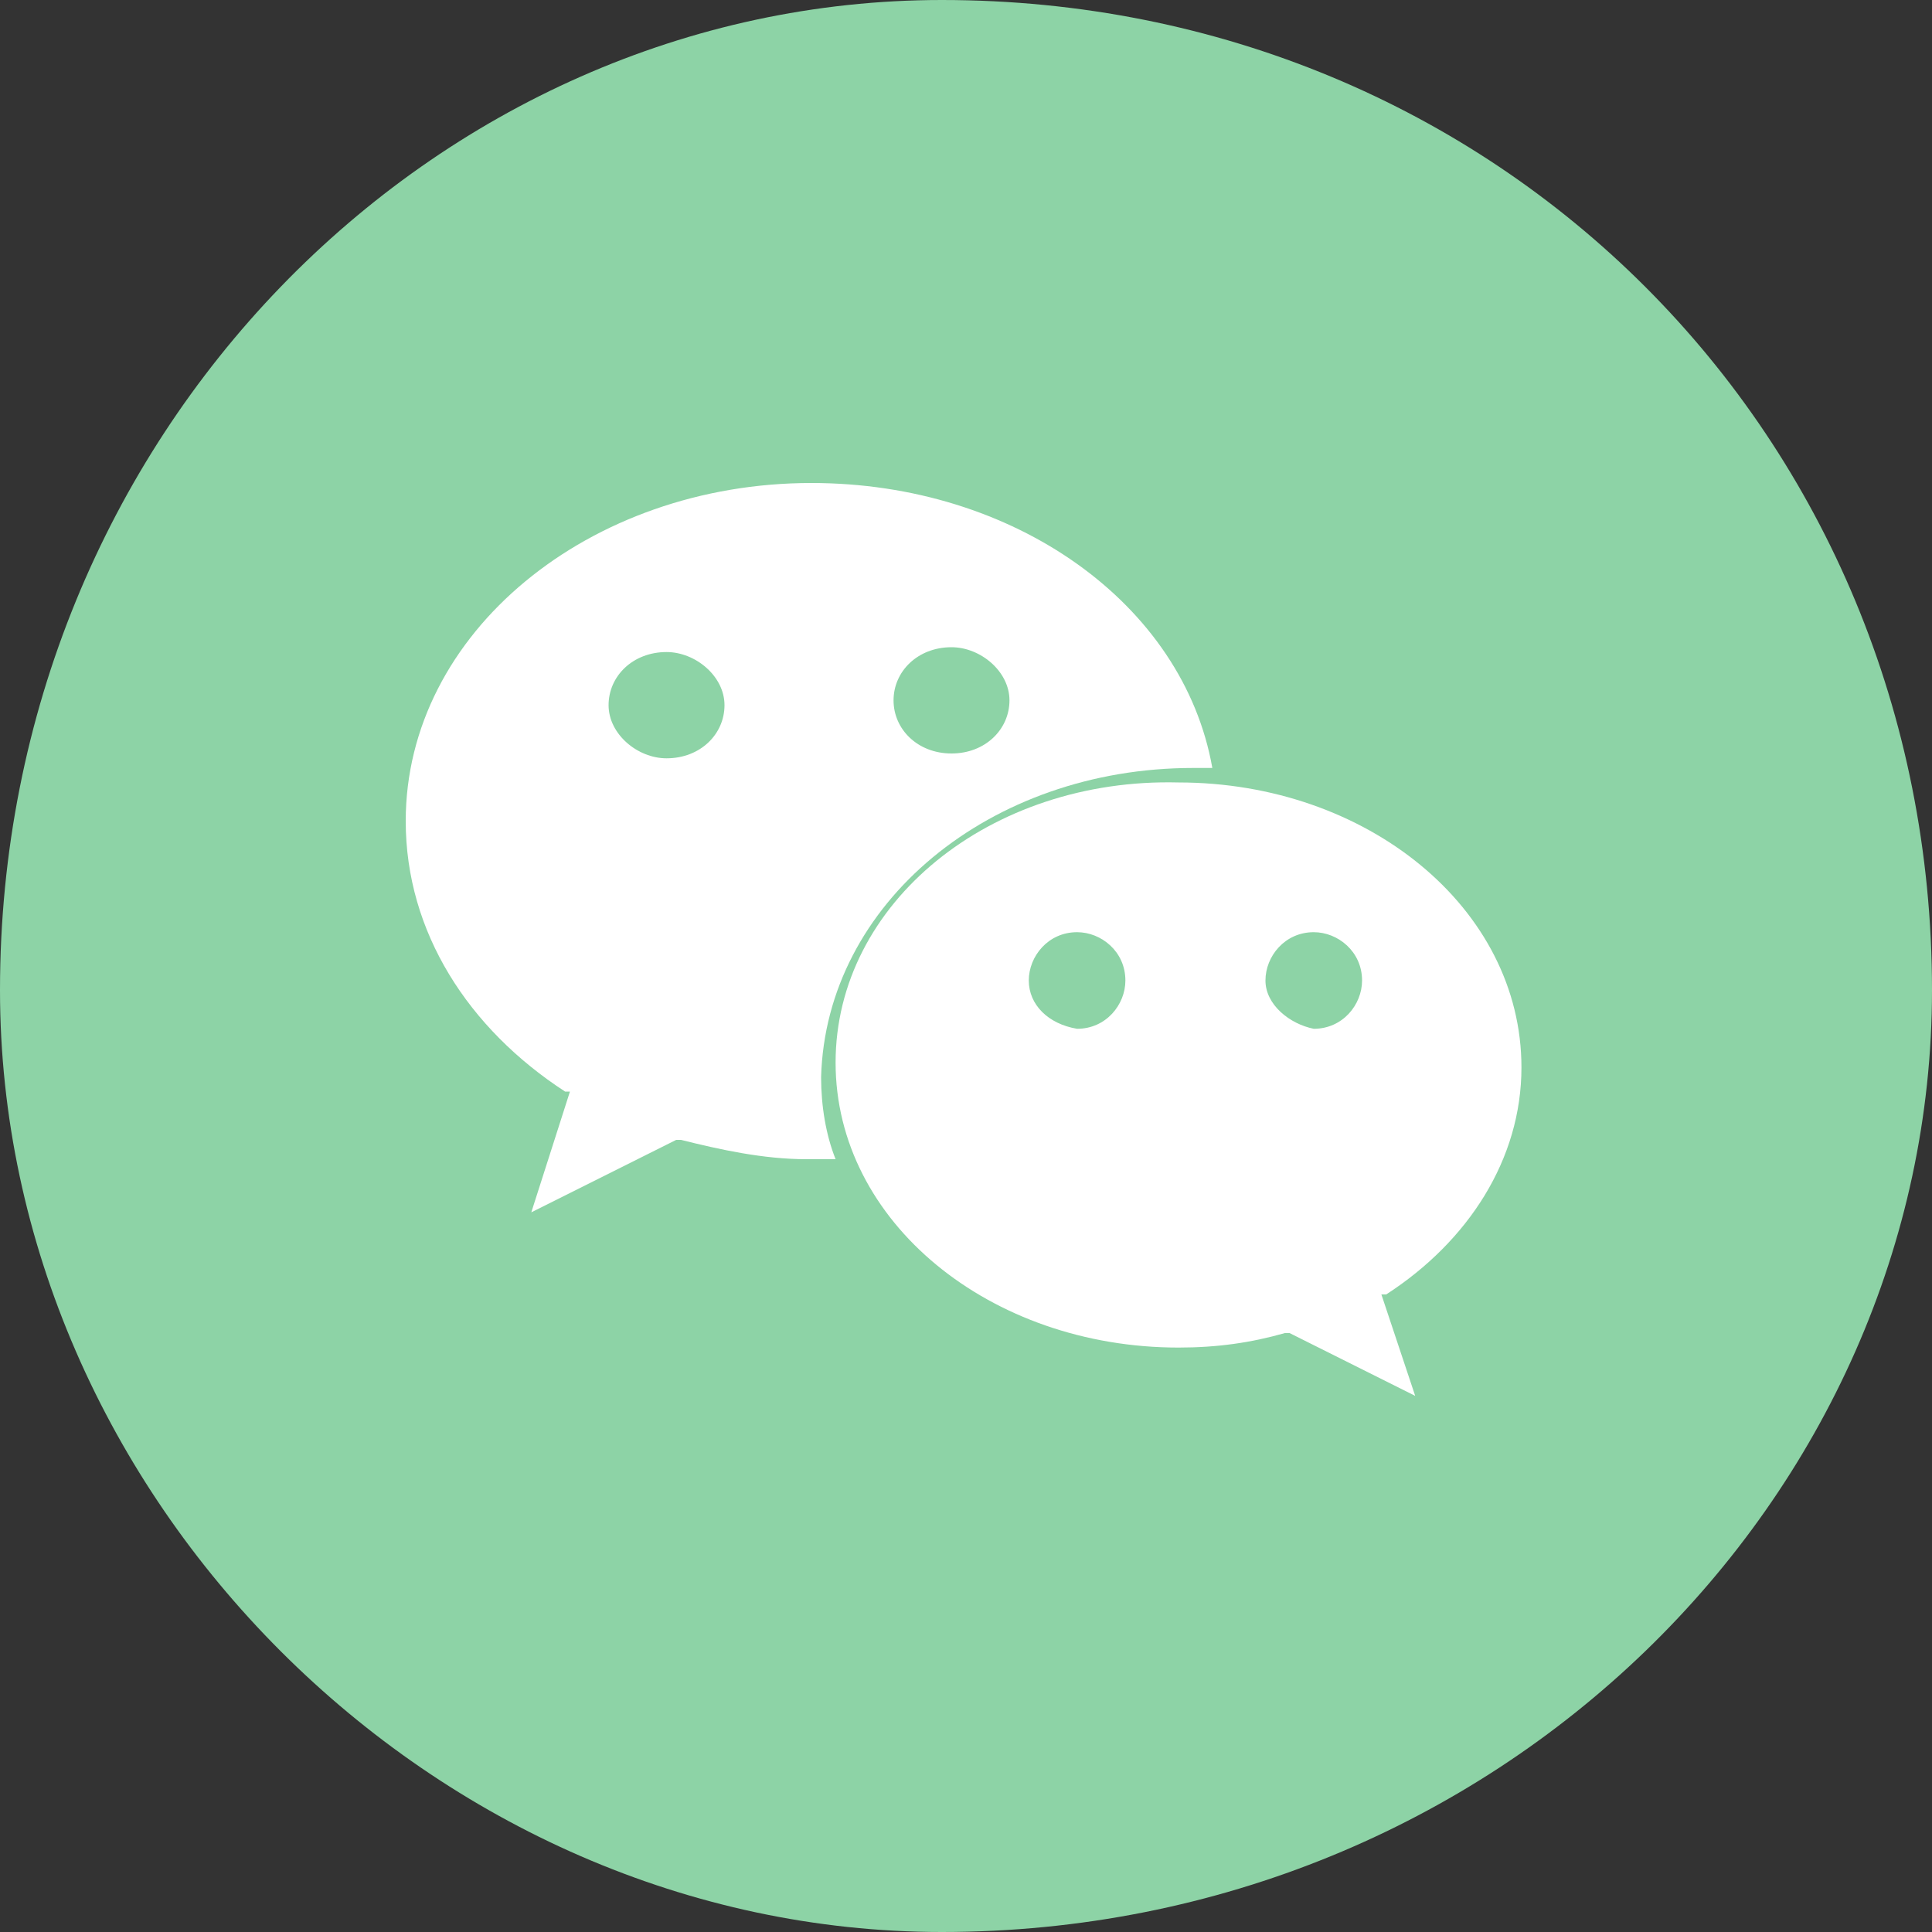 <?xml version="1.0" standalone="no"?><!DOCTYPE svg PUBLIC "-//W3C//DTD SVG 1.1//EN" "http://www.w3.org/Graphics/SVG/1.1/DTD/svg11.dtd"><svg t="1535092308706" class="icon" style="" viewBox="0 0 1024 1024" version="1.1" xmlns="http://www.w3.org/2000/svg" p-id="7462" xmlns:xlink="http://www.w3.org/1999/xlink" width="500" height="500"><rect x="0" y="0" width="1024" height="1024" fill="#333333" stroke="none"/><defs><style type="text/css"></style></defs><path d="M1024 524.8C1024 793.6 793.6 1024 499.2 1024 230.4 1024 0 793.6 0 524.8 0 230.4 230.4 0 499.2 0 793.6 0 1024 230.4 1024 524.8" fill="#8DD3A6" p-id="7463"></path><path d="M353.28 401.92c-15.36 0-30.72-12.8-30.72-28.16 0-15.36 12.8-28.16 30.72-28.16 15.36 0 30.72 12.8 30.72 28.16 0 15.36-12.8 28.16-30.72 28.16m151.04-58.88c15.36 0 30.72 12.8 30.72 28.16 0 15.36-12.8 28.16-30.72 28.16s-30.72-12.8-30.72-28.16c0-15.36 12.8-28.16 30.72-28.16m128 64h10.24c-15.36-87.04-104.96-151.04-212.48-151.04-117.76 0-215.04 79.36-215.04 179.2 0 58.88 33.28 110.08 84.48 143.36h2.56l-20.48 64 76.8-38.4h2.56c20.48 5.12 43.52 10.24 66.56 10.24h15.36c-5.12-12.8-7.68-28.16-7.68-43.52 2.56-92.16 89.6-163.84 197.12-163.84" fill="#FFFFFF" p-id="7464"></path><path d="M545.28 519.68c0-12.8 10.24-25.6 25.6-25.6 12.8 0 25.6 10.24 25.6 25.6 0 12.8-10.24 25.6-25.6 25.6-15.36-2.56-25.6-12.8-25.6-25.6m125.44 0c0-12.8 10.24-25.6 25.6-25.6 12.8 0 25.6 10.24 25.6 25.6 0 12.8-10.24 25.6-25.6 25.6-12.8-2.56-25.6-12.8-25.6-25.6M442.88 563.2c0 84.48 81.92 151.04 181.76 151.04 20.48 0 38.4-2.56 56.32-7.68h2.56l66.56 33.28-17.92-53.76h2.56c43.52-28.16 71.68-71.68 71.68-120.32 0-84.48-81.92-151.04-181.76-151.04-99.84-2.56-181.76 64-181.76 148.48" fill="#FFFFFF" p-id="7465"></path></svg>